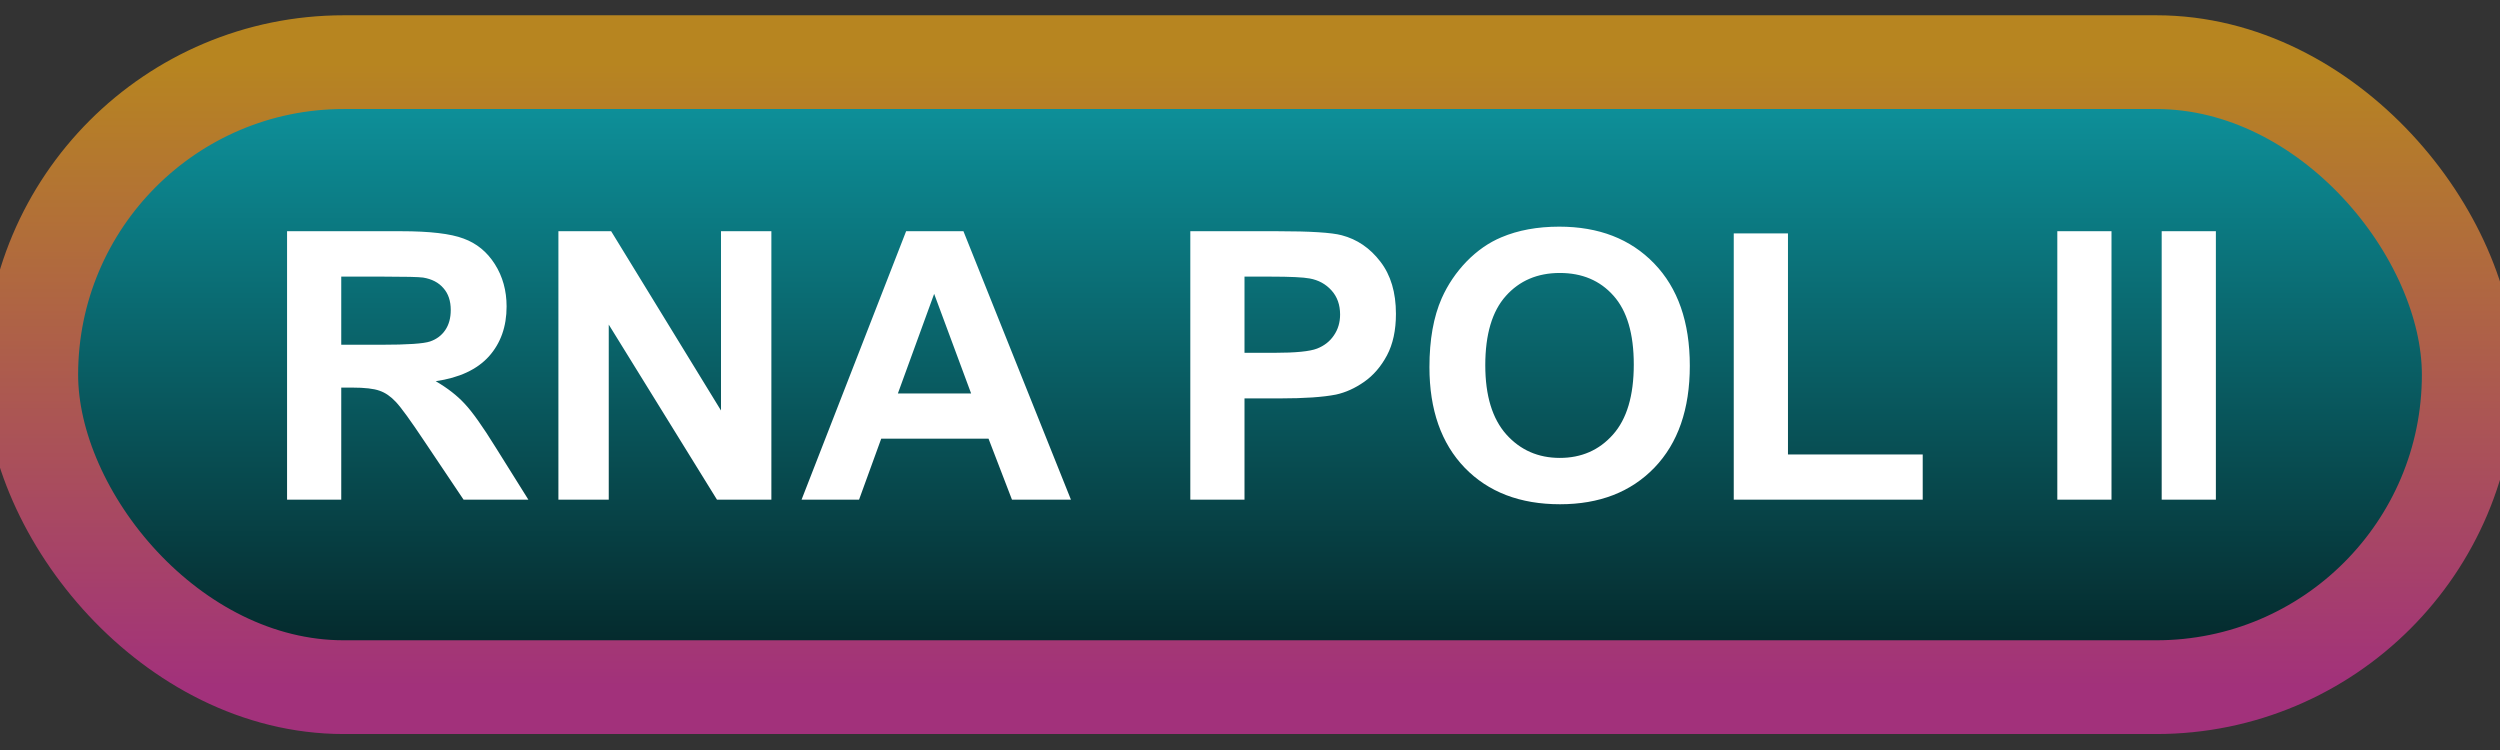 <svg width="80" height="24" viewBox="0 0 80 24" fill="none" xmlns="http://www.w3.org/2000/svg">
<rect x="0" y="0" width="80" height="24" fill="#333333" stroke="none"/>
<rect x="1" y="1.989" width="78" height="20" rx="10" fill="url(#paint0_linear_67_1895)"/>
<rect x="1" y="1.989" width="78" height="20" rx="10" stroke="url(#paint1_linear_67_1895)" stroke-width="3" stroke-linejoin="round"/>
<path d="M9.186 15.989V7.399H12.836C13.754 7.399 14.42 7.477 14.834 7.634C15.252 7.786 15.586 8.059 15.836 8.454C16.086 8.848 16.211 9.3 16.211 9.807C16.211 10.452 16.021 10.985 15.643 11.407C15.264 11.825 14.697 12.089 13.943 12.198C14.318 12.417 14.627 12.657 14.869 12.919C15.115 13.18 15.445 13.645 15.859 14.313L16.908 15.989H14.834L13.58 14.12C13.135 13.452 12.83 13.032 12.666 12.86C12.502 12.684 12.328 12.565 12.145 12.503C11.961 12.436 11.67 12.403 11.271 12.403H10.92V15.989H9.186ZM10.92 11.032H12.203C13.035 11.032 13.555 10.997 13.762 10.927C13.969 10.856 14.131 10.735 14.248 10.563C14.365 10.391 14.424 10.177 14.424 9.919C14.424 9.63 14.346 9.397 14.19 9.221C14.037 9.042 13.82 8.928 13.539 8.882C13.398 8.862 12.977 8.852 12.273 8.852H10.92V11.032ZM17.869 15.989V7.399H19.557L23.072 13.136V7.399H24.684V15.989H22.943L19.48 10.387V15.989H17.869ZM34.27 15.989H32.383L31.633 14.038H28.199L27.49 15.989H25.65L28.996 7.399H30.83L34.27 15.989ZM31.076 12.591L29.893 9.403L28.732 12.591H31.076ZM38.09 15.989V7.399H40.873C41.928 7.399 42.615 7.442 42.935 7.528C43.428 7.657 43.84 7.938 44.172 8.372C44.504 8.802 44.67 9.358 44.67 10.042C44.67 10.569 44.574 11.012 44.383 11.372C44.191 11.731 43.947 12.014 43.65 12.221C43.357 12.425 43.059 12.559 42.754 12.626C42.34 12.708 41.74 12.749 40.955 12.749H39.824V15.989H38.09ZM39.824 8.852V11.29H40.773C41.457 11.29 41.914 11.245 42.145 11.155C42.375 11.065 42.555 10.925 42.684 10.733C42.816 10.542 42.883 10.319 42.883 10.065C42.883 9.753 42.791 9.495 42.607 9.292C42.424 9.089 42.191 8.962 41.91 8.911C41.703 8.872 41.287 8.852 40.662 8.852H39.824ZM45.742 11.747C45.742 10.872 45.873 10.137 46.135 9.544C46.33 9.106 46.596 8.714 46.932 8.366C47.272 8.018 47.643 7.761 48.045 7.593C48.58 7.366 49.197 7.253 49.897 7.253C51.162 7.253 52.174 7.645 52.932 8.43C53.693 9.216 54.074 10.307 54.074 11.706C54.074 13.092 53.697 14.178 52.943 14.964C52.19 15.745 51.182 16.136 49.92 16.136C48.643 16.136 47.627 15.747 46.873 14.97C46.119 14.188 45.742 13.114 45.742 11.747ZM47.529 11.688C47.529 12.661 47.754 13.399 48.203 13.903C48.652 14.403 49.223 14.653 49.914 14.653C50.605 14.653 51.172 14.405 51.613 13.909C52.059 13.409 52.281 12.661 52.281 11.665C52.281 10.68 52.065 9.946 51.631 9.462C51.201 8.977 50.629 8.735 49.914 8.735C49.199 8.735 48.623 8.981 48.185 9.473C47.748 9.962 47.529 10.7 47.529 11.688ZM55.48 15.989V7.469H57.215V14.542H61.527V15.989H55.48ZM65.834 15.989V7.399H67.568V15.989H65.834ZM69.174 15.989V7.399H70.908V15.989H69.174Z" fill="white"/>
<defs>
<linearGradient id="paint0_linear_67_1895" x1="40" y1="1.989" x2="40" y2="21.989" gradientUnits="userSpaceOnUse">
<stop stop-color="#0E98A2"/>
<stop offset="1" stop-color="#042224"/>
</linearGradient>
<linearGradient id="paint1_linear_67_1895" x1="40" y1="1.989" x2="40" y2="21.989" gradientUnits="userSpaceOnUse">
<stop stop-color="#B78520"/>
<stop offset="1" stop-color="#A2317B"/>
</linearGradient>
</defs>
</svg>
